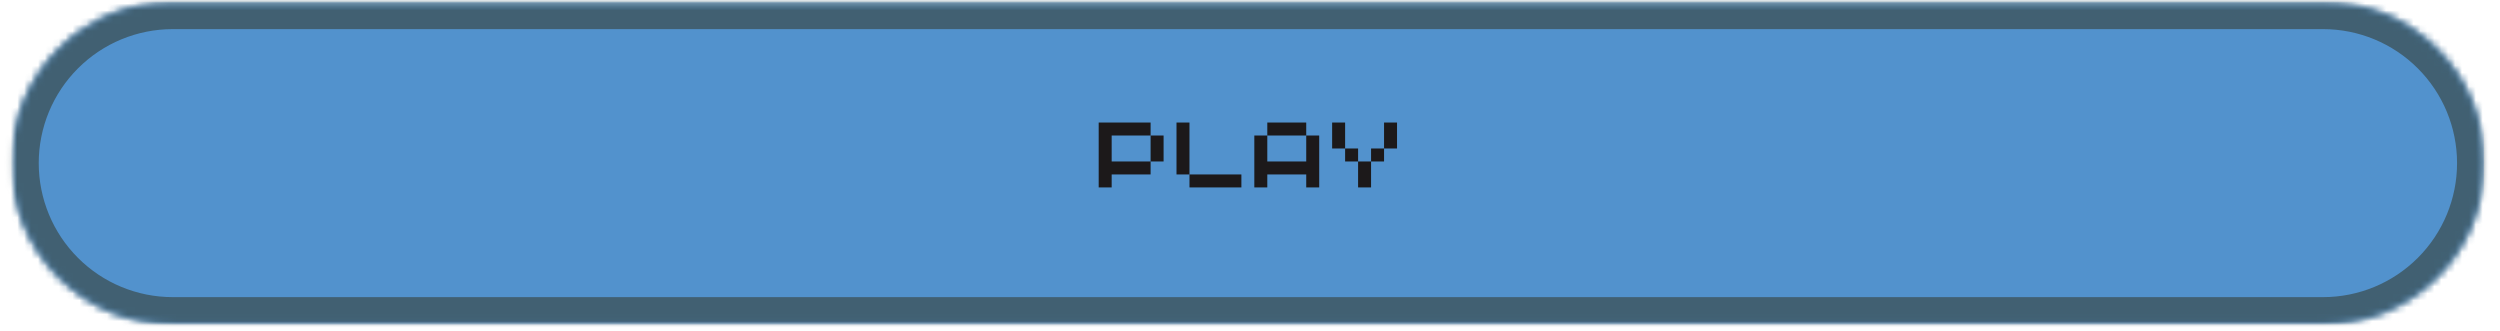 <svg width="362" height="48" viewBox="0 0 362 48" fill="none" xmlns="http://www.w3.org/2000/svg">
<mask id="mask0_43_928" style="mask-type:luminance" maskUnits="userSpaceOnUse" x="1" y="0" width="359" height="47">
<path d="M1.644 0.252H359.749V46.989H1.644V0.252Z" fill="white"/>
</mask>
<g mask="url(#mask0_43_928)">
<mask id="mask1_43_928" style="mask-type:luminance" maskUnits="userSpaceOnUse" x="1" y="0" width="359" height="47">
<path d="M25.012 0.252H336.384C342.583 0.252 348.527 2.713 352.907 7.097C357.291 11.477 359.752 17.421 359.752 23.621C359.752 29.82 357.291 35.764 352.907 40.144C348.527 44.528 342.583 46.989 336.384 46.989H25.012C18.813 46.989 12.869 44.528 8.489 40.144C4.105 35.764 1.644 29.82 1.644 23.621C1.644 17.421 4.105 11.477 8.489 7.097C12.869 2.713 18.813 0.252 25.012 0.252Z" fill="white"/>
</mask>
<g mask="url(#mask1_43_928)">
<path d="M1.644 0.252H359.678V46.989H1.644V0.252Z" fill="#5292CD"/>
</g>
</g>
<mask id="mask2_43_928" style="mask-type:luminance" maskUnits="userSpaceOnUse" x="1" y="0" width="359" height="47">
<path d="M1.644 0.252H359.749V46.949H1.644V0.252Z" fill="white"/>
</mask>
<g mask="url(#mask2_43_928)">
<mask id="mask3_43_928" style="mask-type:luminance" maskUnits="userSpaceOnUse" x="1" y="0" width="359" height="47">
<path d="M25.012 0.252H336.377C342.573 0.252 348.517 2.713 352.901 7.097C357.284 11.477 359.745 17.421 359.745 23.621C359.745 29.82 357.284 35.764 352.901 40.144C348.517 44.528 342.573 46.989 336.377 46.989H25.012C18.813 46.989 12.869 44.528 8.489 40.144C4.105 35.764 1.644 29.82 1.644 23.621C1.644 17.421 4.105 11.477 8.489 7.097C12.869 2.713 18.813 0.252 25.012 0.252Z" fill="white"/>
</mask>
<g mask="url(#mask3_43_928)">
<path d="M25.012 0.252H336.377C342.573 0.252 348.517 2.713 352.901 7.097C357.285 11.477 359.746 17.421 359.746 23.621C359.746 29.82 357.285 35.764 352.901 40.144C348.517 44.528 342.573 46.989 336.377 46.989H25.012C18.813 46.989 12.869 44.528 8.489 40.144C4.105 35.764 1.644 29.82 1.644 23.621C1.644 17.421 4.105 11.477 8.489 7.097C12.869 2.713 18.813 0.252 25.012 0.252Z" stroke="#416072" stroke-width="7.929"/>
</g>
</g>
<path d="M159.09 27.139H160.97V25.26H166.607V23.381H160.97V19.622H166.607V17.743H159.09V27.139ZM166.607 23.381H168.487V19.622H166.607V23.381Z" fill="#1C191A"/>
<path d="M172.237 27.139H179.754V25.26H172.237V27.139ZM170.358 25.26H172.237V17.743H170.358V25.26Z" fill="#1C191A"/>
<path d="M181.626 27.139H183.505V25.26H189.143V27.139H191.022V19.622H189.143V23.381H183.505V19.622H181.626V27.139ZM183.505 19.622H189.143V17.743H183.505V19.622Z" fill="#1C191A"/>
<path d="M196.652 27.139H198.531V23.381H196.652V27.139ZM192.894 21.501H194.773V17.743H192.894V21.501ZM194.773 23.381H196.652V21.501H194.773V23.381ZM198.531 23.381H200.411V21.501H198.531V23.381ZM200.411 21.501H202.29V17.743H200.411V21.501Z" fill="#1C191A"/>
</svg>
